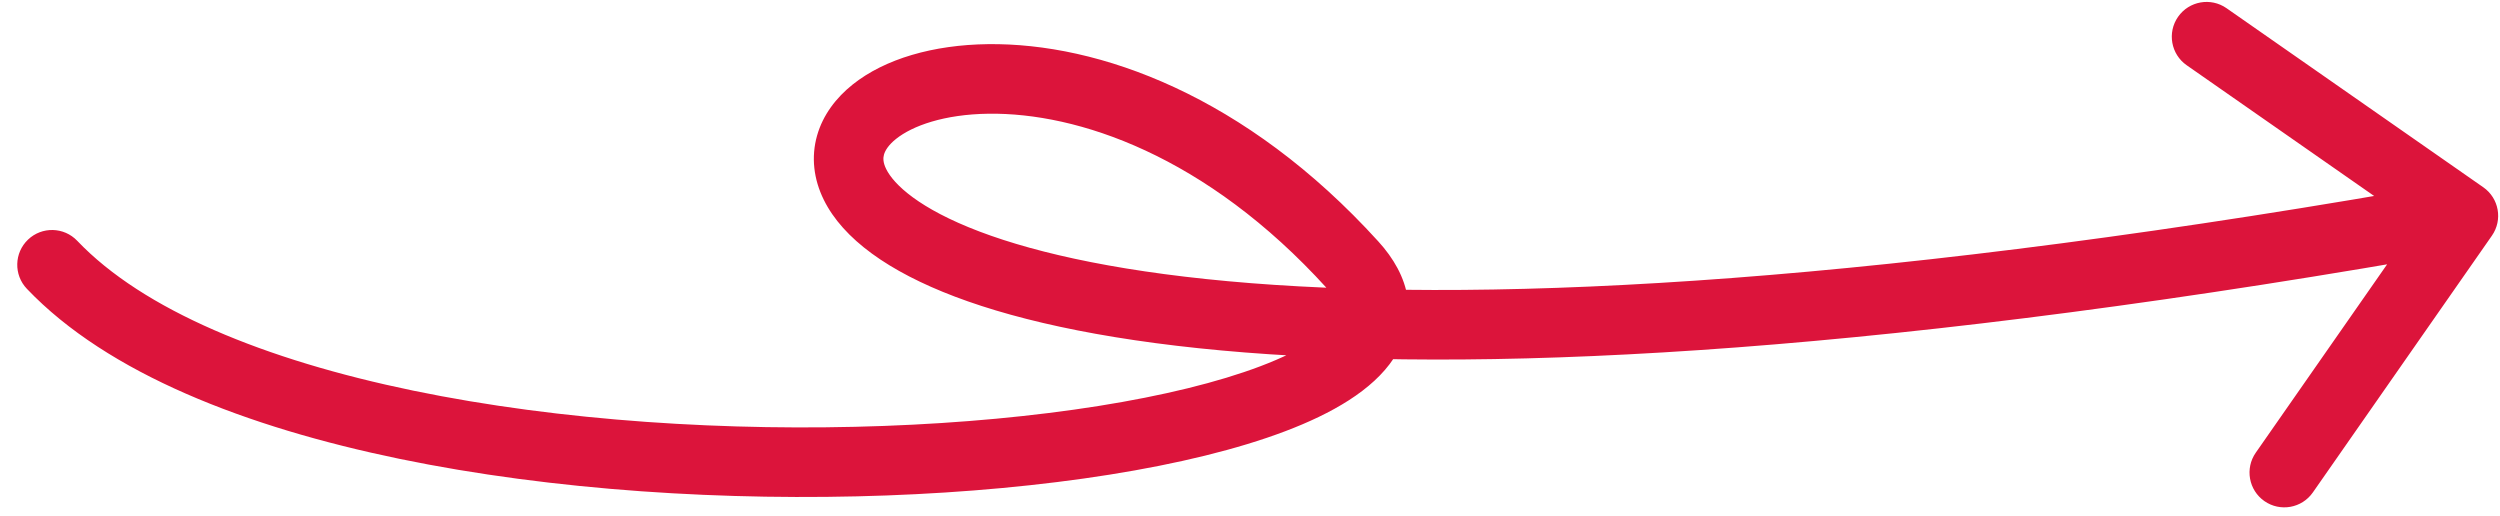 <svg width="126" height="26" viewBox="0 0 126 26" fill="none" xmlns="http://www.w3.org/2000/svg">
<path d="M3.892 12.136C3.224 11.435 2.114 11.408 1.413 12.076C0.712 12.744 0.686 13.854 1.354 14.555L3.892 12.136ZM68.169 13.345L66.871 14.524L68.169 13.345ZM125.592 11.878C126.146 11.084 125.951 9.991 125.157 9.438L112.215 0.412C111.421 -0.141 110.328 0.053 109.774 0.848C109.22 1.642 109.415 2.735 110.209 3.288L121.713 11.311L113.691 22.815C113.137 23.609 113.332 24.702 114.126 25.256C114.92 25.809 116.013 25.615 116.567 24.82L125.592 11.878ZM1.354 14.555C5.428 18.83 12.43 21.533 20.125 23.124C27.895 24.731 36.694 25.267 44.69 24.971C52.653 24.676 59.988 23.55 64.777 21.733C67.108 20.849 69.183 19.676 70.249 18.053C70.823 17.179 71.115 16.152 70.951 15.043C70.791 13.97 70.233 13.01 69.466 12.167L66.871 14.524C67.335 15.035 67.456 15.38 67.482 15.558C67.503 15.7 67.488 15.869 67.318 16.128C66.894 16.773 65.733 17.62 63.533 18.455C59.263 20.075 52.367 21.178 44.56 21.467C36.786 21.755 28.276 21.229 20.835 19.69C13.317 18.136 7.203 15.611 3.892 12.136L1.354 14.555ZM69.466 12.167C62.772 4.798 55.363 2.156 49.793 2.225C47.048 2.259 44.601 2.96 42.973 4.261C42.145 4.922 41.476 5.786 41.179 6.838C40.875 7.916 41.007 9.032 41.519 10.07C42.493 12.045 44.794 13.686 48.127 14.95C51.532 16.241 56.324 17.258 62.764 17.766C75.652 18.784 95.403 17.783 124.462 12.601L123.846 9.15C94.945 14.303 75.518 15.256 63.04 14.271C56.798 13.778 52.361 12.805 49.37 11.671C46.305 10.509 45.042 9.288 44.663 8.519C44.498 8.185 44.506 7.958 44.553 7.791C44.608 7.599 44.765 7.317 45.162 7C45.982 6.345 47.573 5.759 49.836 5.731C54.281 5.676 60.765 7.803 66.871 14.524L69.466 12.167Z" fill="#DC143B"/>
</svg>
